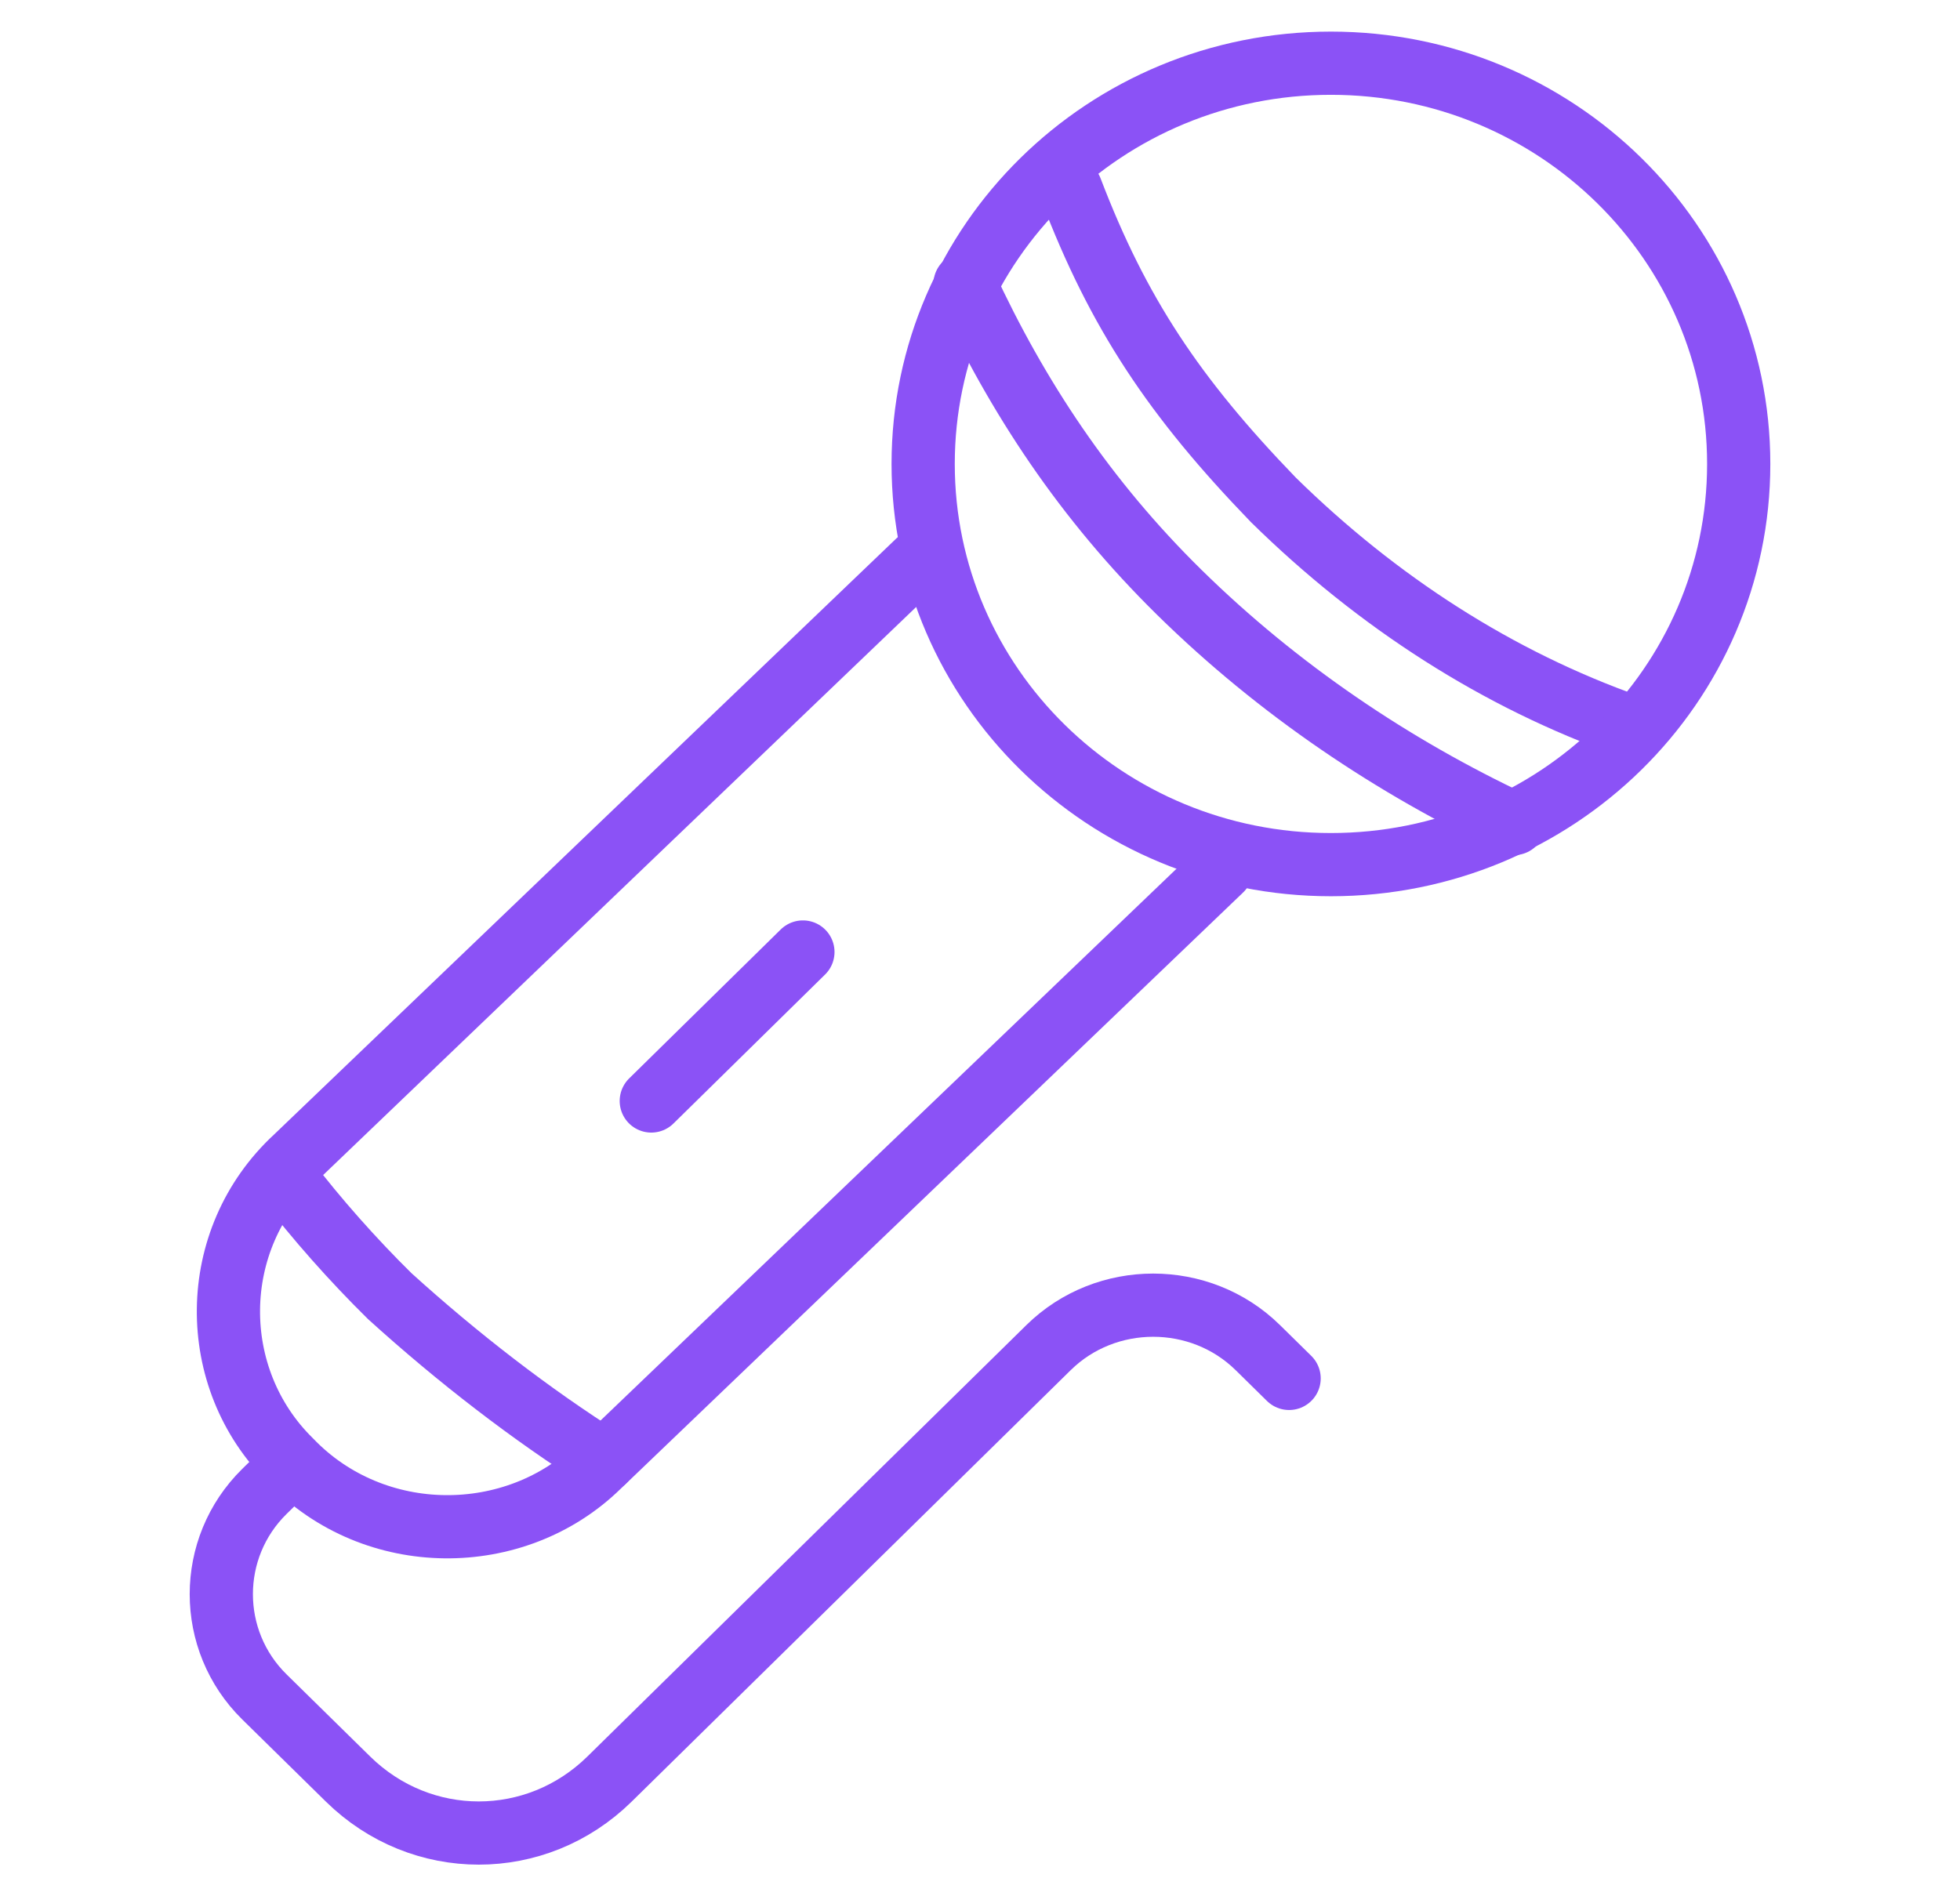 <svg width="31" height="30" viewBox="0 0 31 30" fill="none" xmlns="http://www.w3.org/2000/svg">
<g id="Frame 602">
<g id="Group">
<path id="Vector" d="M16.94 3C17.685 4.951 18.57 6.283 20.141 7.909C21.795 9.534 23.697 10.753 25.764 11.485" stroke="#8B52F6" stroke-miterlimit="10" stroke-linecap="round" stroke-linejoin="round"/>
<path id="Vector_2" d="M21.05 13.679C24.612 13.679 27.5 10.841 27.5 7.34C27.5 3.838 24.612 1 21.05 1C17.488 1 14.601 3.838 14.601 7.34C14.601 10.841 17.488 13.679 21.05 13.679Z" stroke="#8B52F6" stroke-miterlimit="10" stroke-linecap="round" stroke-linejoin="round"/>
<path id="Vector_3" d="M19.314 13.76L9.474 23.189C8.151 24.489 5.918 24.489 4.595 23.107C3.272 21.807 3.272 19.612 4.678 18.312L14.518 8.884" stroke="#8B52F6" stroke-miterlimit="10" stroke-linecap="round" stroke-linejoin="round"/>
<path id="Vector_4" d="M15.263 4.495C16.09 6.283 17.165 7.909 18.653 9.372C20.224 10.916 22.043 12.135 23.945 13.029" stroke="#8B52F6" stroke-miterlimit="10" stroke-linecap="round" stroke-linejoin="round"/>
<path id="Vector_5" d="M9.557 23.108C8.399 22.376 7.241 21.482 6.166 20.507C5.588 19.938 5.009 19.287 4.513 18.637" stroke="#8B52F6" stroke-miterlimit="10" stroke-linecap="round" stroke-linejoin="round"/>
<path id="Vector_6" d="M10.301 17.418L12.699 15.061" stroke="#8B52F6" stroke-miterlimit="10" stroke-linecap="round" stroke-linejoin="round"/>
<path id="Vector_7" d="M20.389 21.807L19.893 21.319C18.983 20.425 17.495 20.425 16.585 21.319L9.64 28.146C8.482 29.284 6.663 29.284 5.505 28.146L4.182 26.846C3.273 25.952 3.273 24.489 4.182 23.595L4.596 23.189" stroke="#8B52F6" stroke-miterlimit="10" stroke-linecap="round" stroke-linejoin="round"/>
</g>
</g>
</svg>

